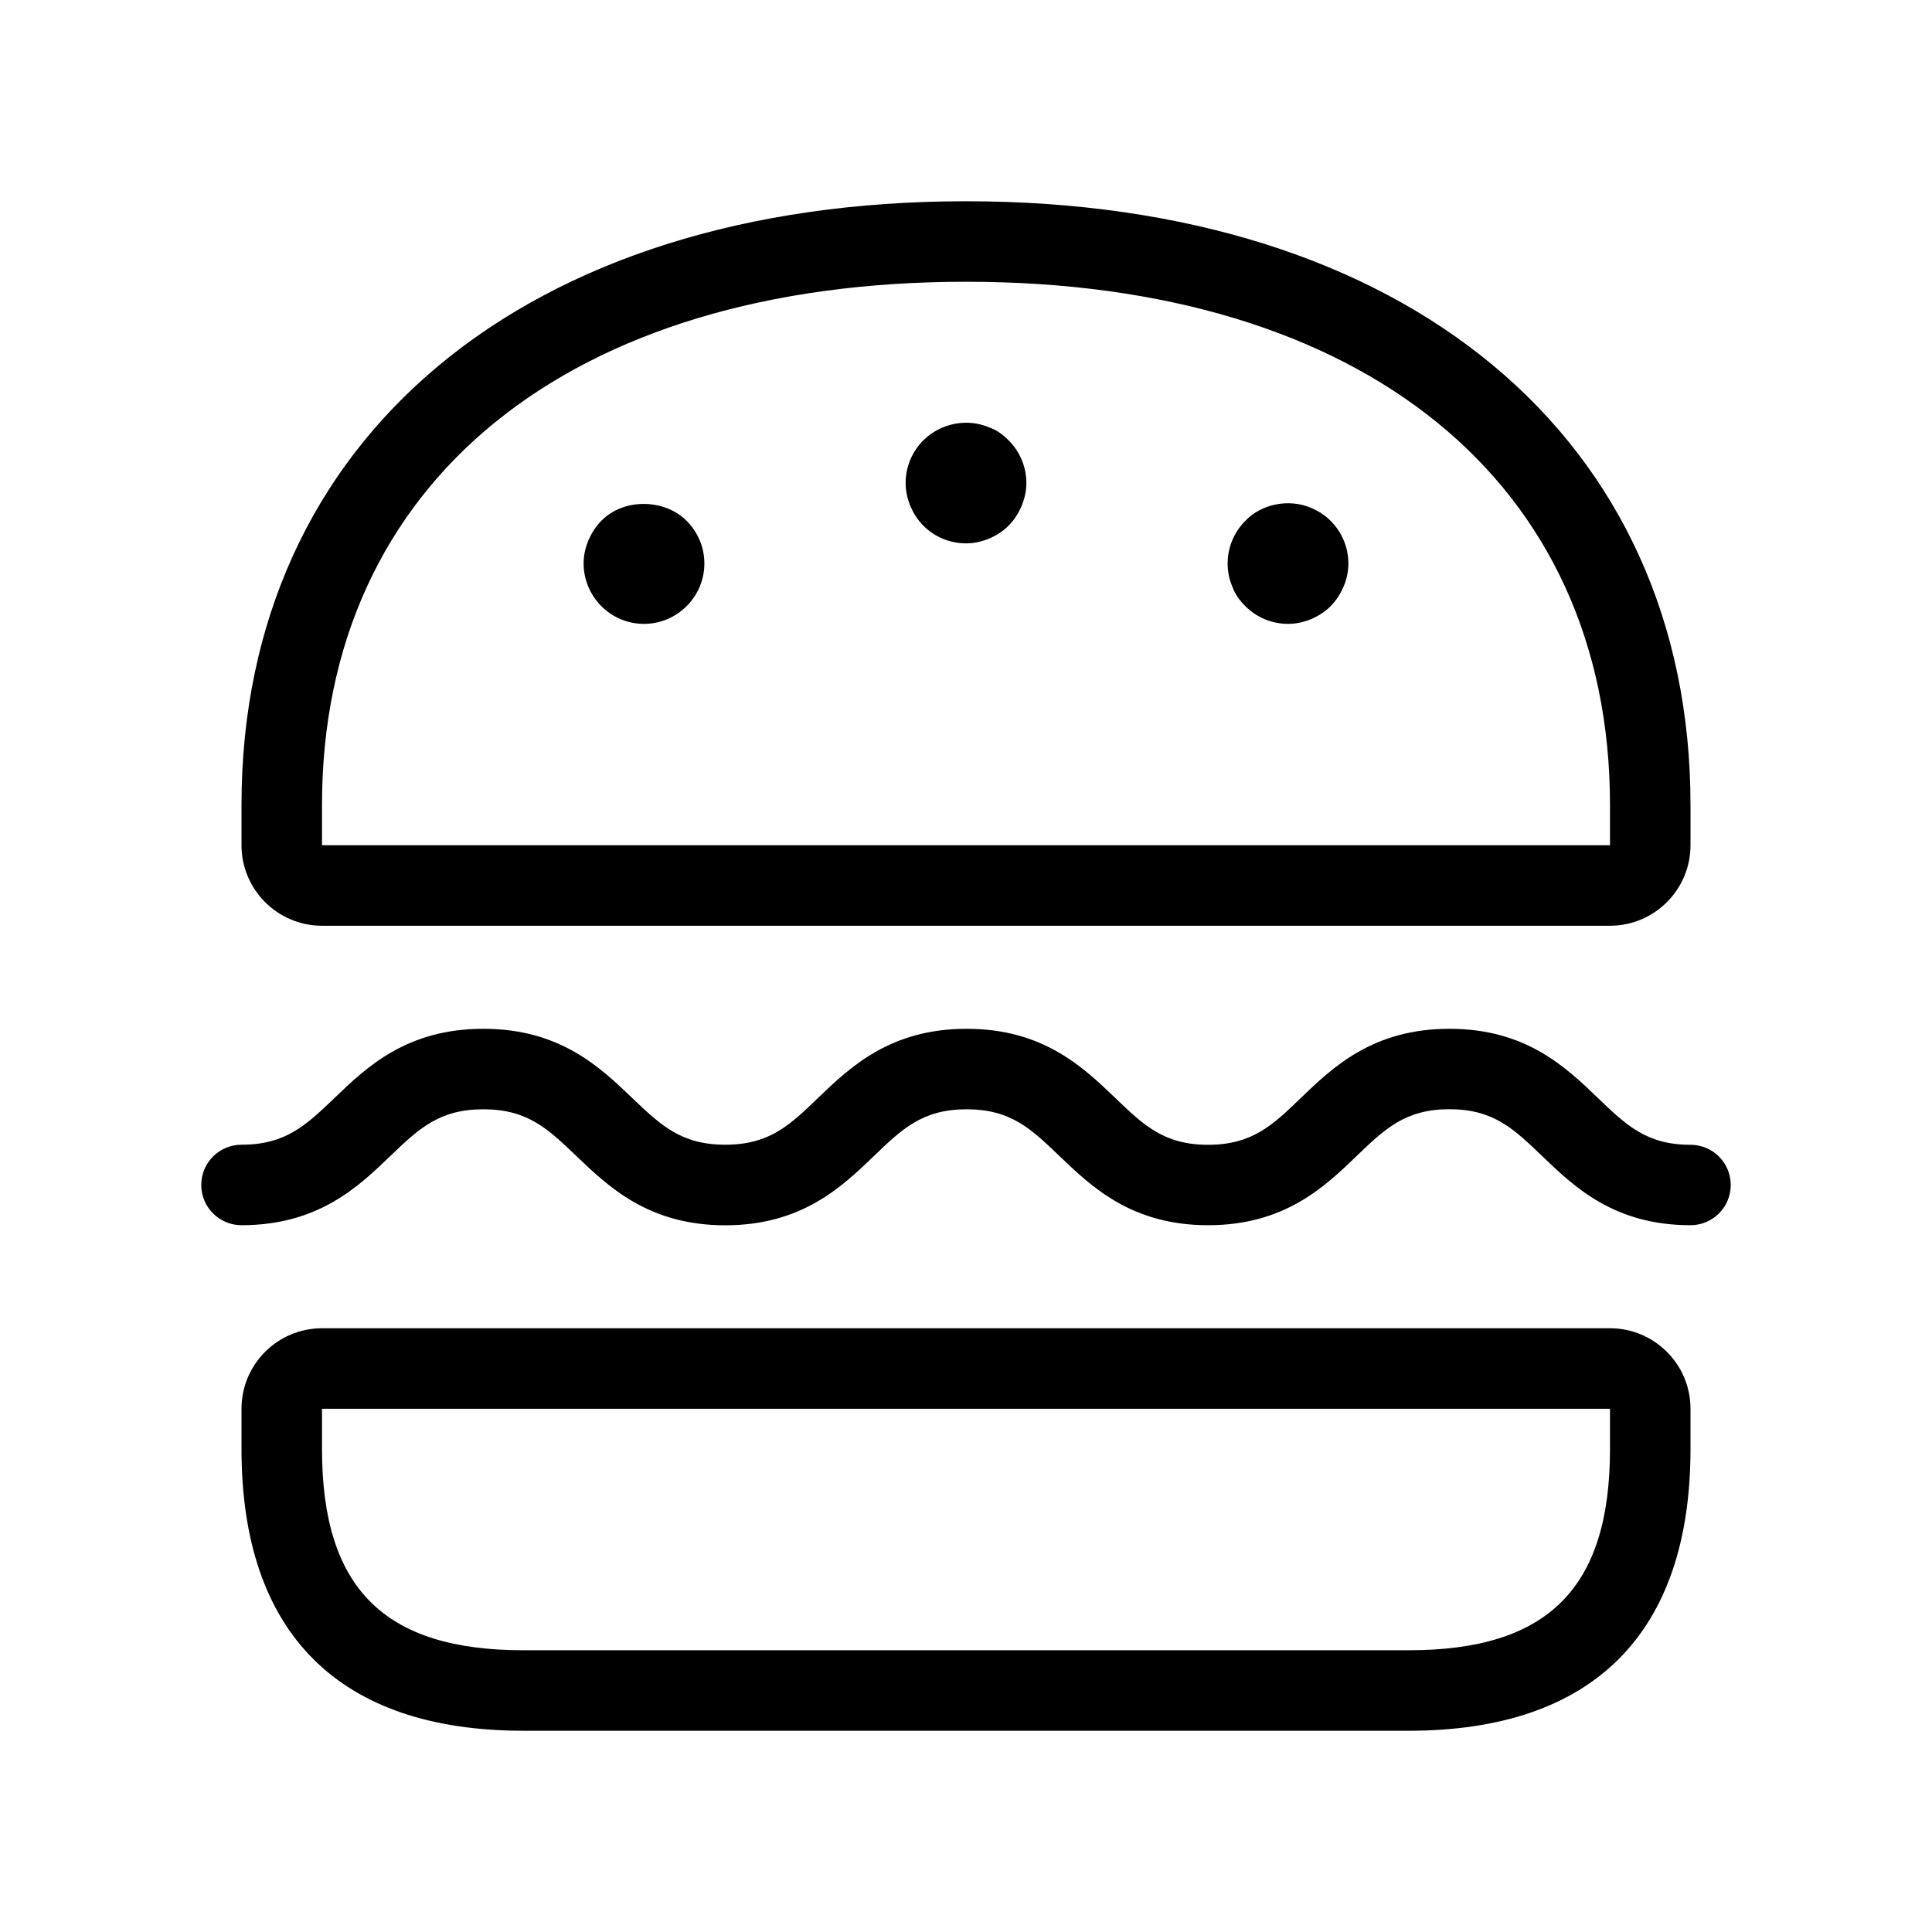 <svg xmlns="http://www.w3.org/2000/svg" width="24" height="24" viewBox="0 0 24 24">
    <path d="m20,16.5H4c-.552,0-1,.449-1,1v.5c0,2.29,1.21,3.5,3.5,3.5h11c2.29,0,3.5-1.21,3.5-3.5v-.5c0-.551-.448-1-1-1Zm0,1.5c0,1.729-.771,2.5-2.5,2.5H6.5c-1.729,0-2.5-.771-2.5-2.5v-.5h16v.5ZM4,11.5h16c.552,0,1-.449,1-1v-.5c0-4.556-3.532-7.5-9-7.5S3,5.444,3,10v.5c0,.551.448,1,1,1Zm0-1.5c0-4.009,3.065-6.5,8-6.5s8,2.491,8,6.5v.5H4v-.5Zm17.5,4.72c0,.276-.224.5-.5.5-.95,0-1.445-.477-1.844-.86-.351-.337-.604-.581-1.151-.581s-.802.244-1.152.581c-.398.383-.895.86-1.846.86s-1.446-.477-1.846-.859c-.351-.337-.604-.581-1.153-.581s-.802.244-1.152.581c-.399.383-.896.86-1.847.86s-1.448-.477-1.848-.859c-.353-.338-.606-.582-1.157-.582s-.804.244-1.156.581c-.398.383-.896.859-1.848.859-.276,0-.5-.224-.5-.5s.224-.5.5-.5c.55,0,.804-.244,1.156-.581.398-.383.896-.859,1.848-.859s1.449.477,1.849.859c.353.337.606.581,1.156.581s.803-.244,1.153-.581c.399-.383.896-.859,1.846-.859s1.447.477,1.847.86c.351.337.604.581,1.152.581s.802-.244,1.152-.581c.398-.383.895-.86,1.846-.86s1.446.477,1.845.86c.351.337.604.581,1.15.581.276,0,.5.224.5.5ZM8.529,6.47c.141.14.221.33.221.53s-.08.39-.221.53c-.14.14-.329.22-.529.22s-.391-.08-.53-.22-.22-.33-.22-.53c0-.1.02-.19.06-.29.04-.09.09-.17.16-.24.271-.28.78-.28,1.06,0Zm4-1c.141.14.221.33.221.53,0,.1-.021.19-.061.29-.04.09-.09.17-.16.24-.069.07-.149.12-.239.16-.101.04-.19.06-.29.06-.2,0-.391-.08-.53-.22-.07-.07-.12-.15-.16-.24-.04-.1-.06-.19-.06-.29,0-.2.08-.39.22-.53.21-.21.54-.28.82-.16.09.03.17.09.239.16Zm4,1c.141.14.221.33.221.53,0,.1-.021.2-.061.29-.04.09-.09.17-.16.24-.069.07-.149.12-.239.16-.101.04-.19.06-.29.06-.2,0-.391-.08-.53-.22-.07-.07-.13-.15-.16-.24-.04-.09-.06-.19-.06-.29,0-.2.08-.39.22-.53.2-.21.54-.28.82-.16.09.04.17.09.239.16Z"/>
</svg>
